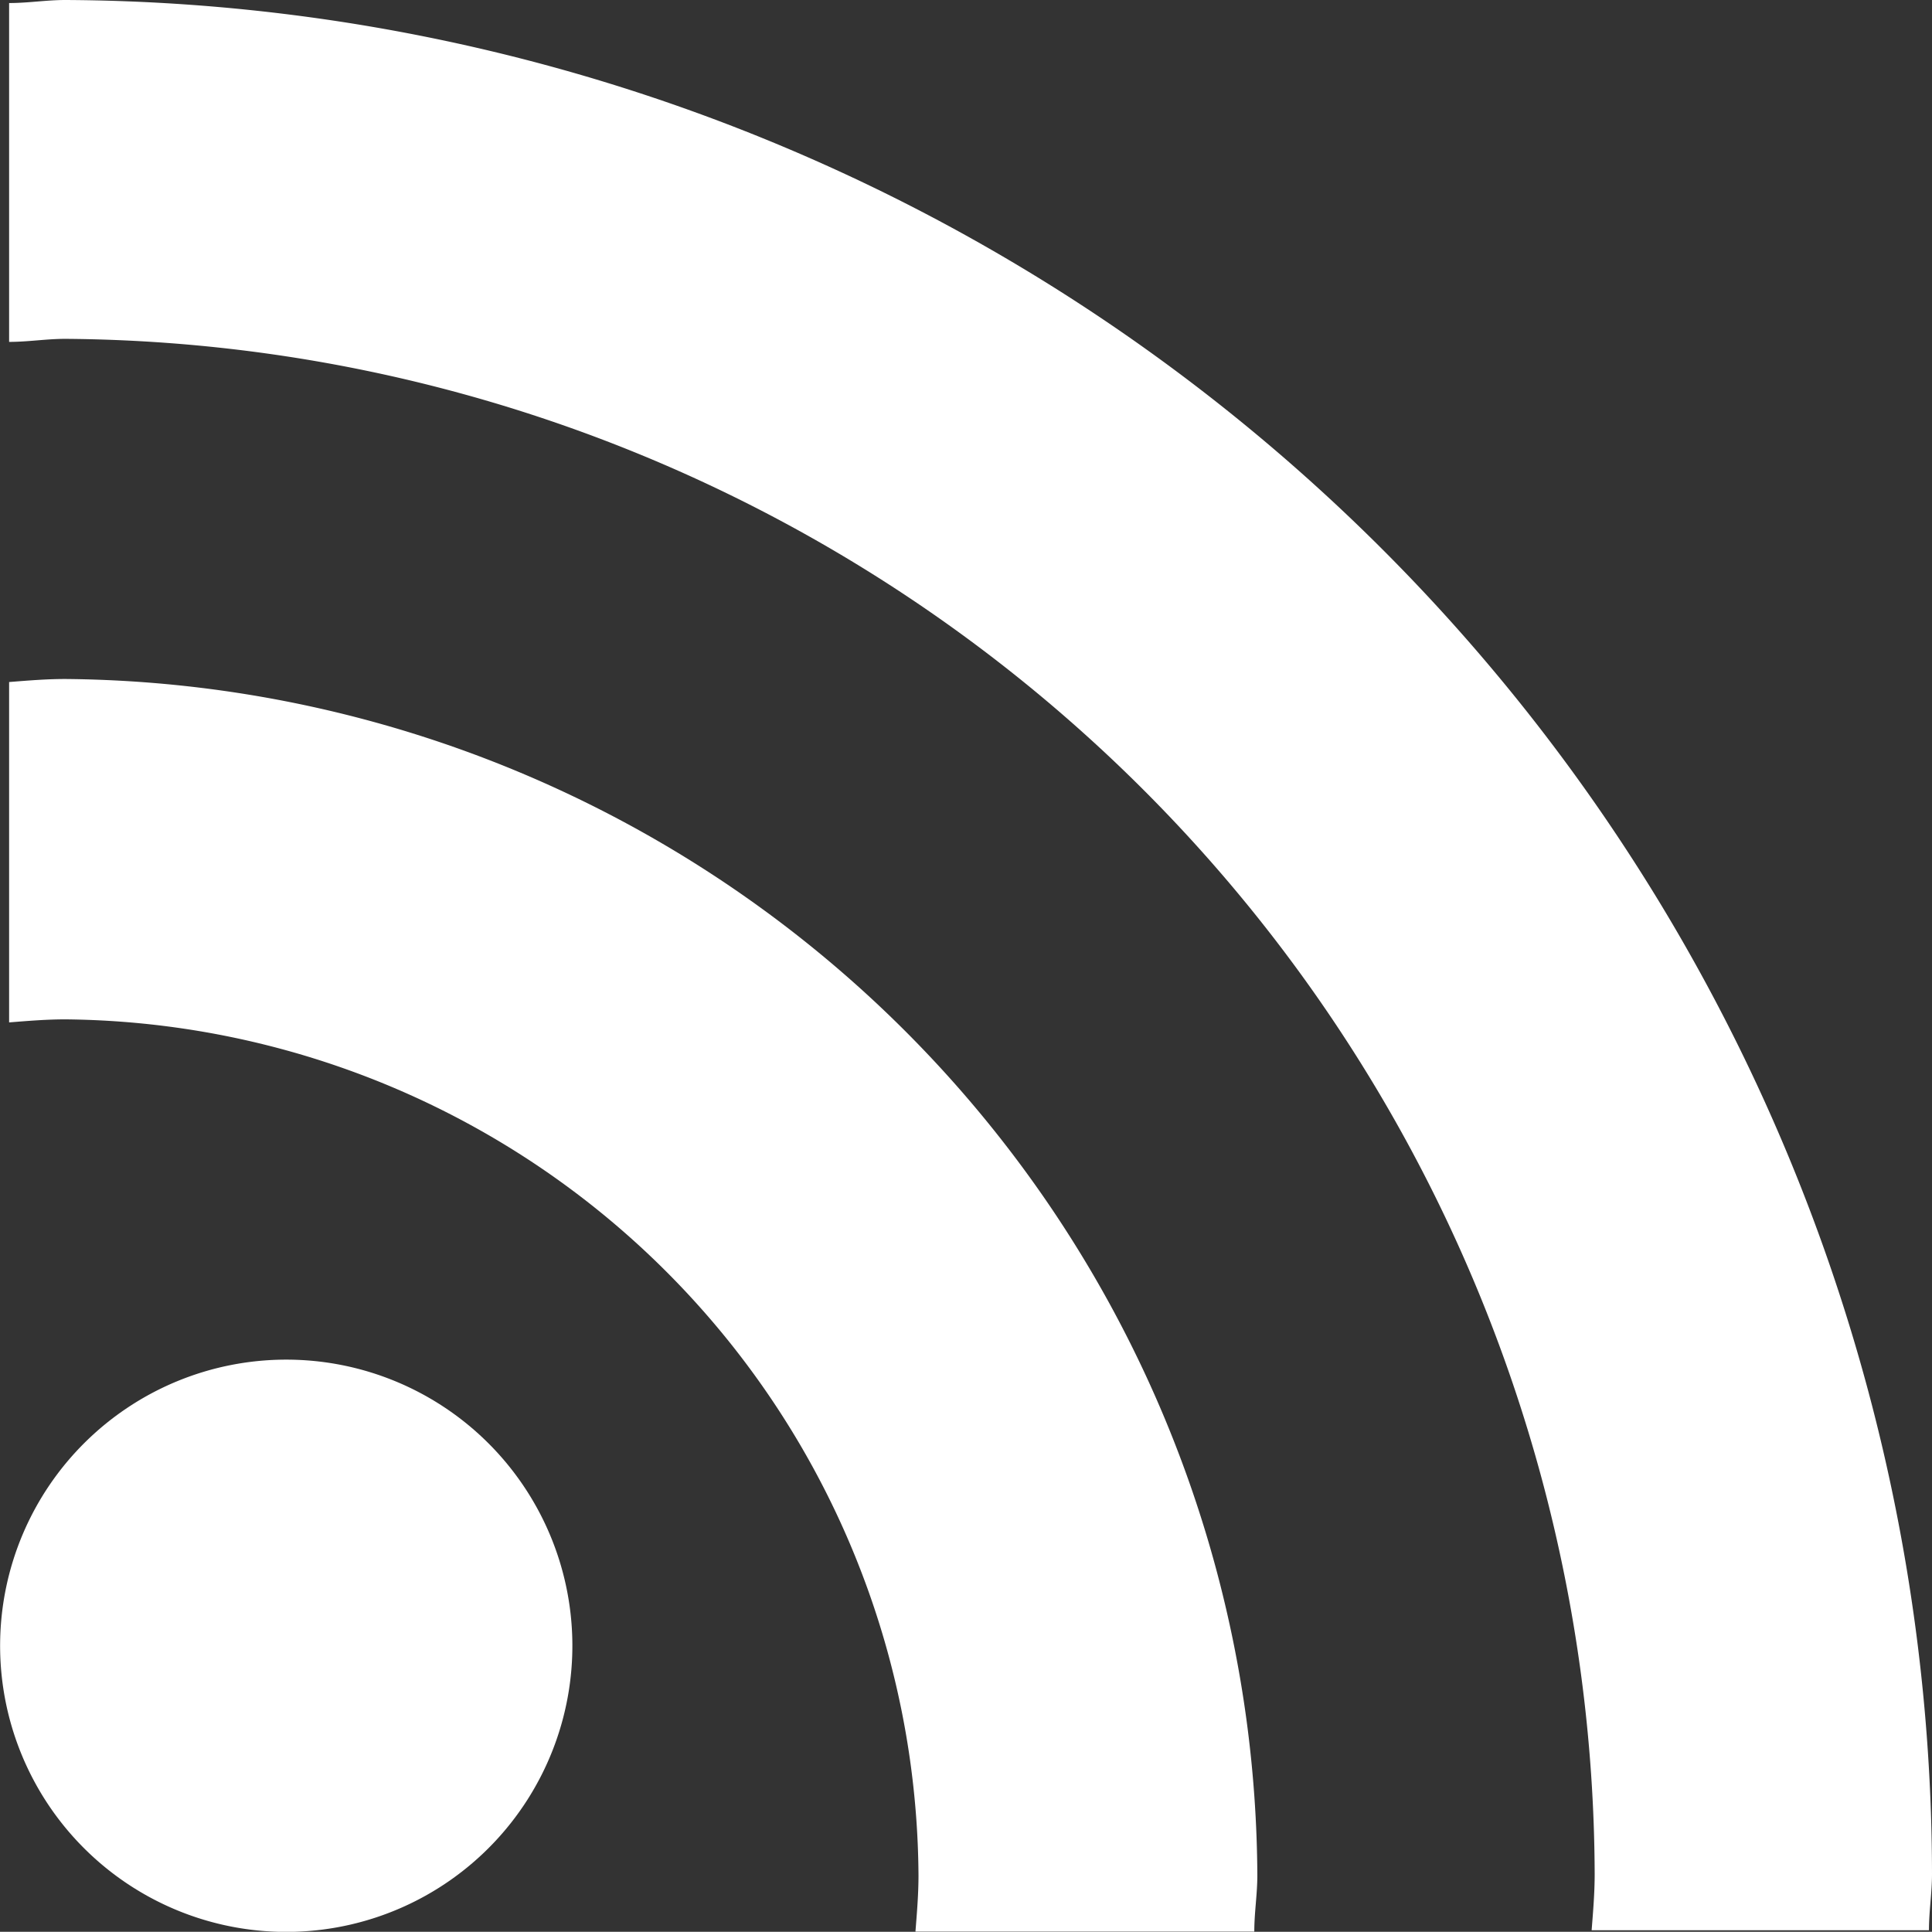 <svg id="Icon" xmlns="http://www.w3.org/2000/svg" width="8.906" height="8.905" viewBox="0 0 8.906 8.905">
  <rect x="0" y="0" width="8.906" height="8.905" fill="#333333" stroke="none"/>
  <path id="Path_4" data-name="Path 4" d="M12.149,105.037a1.319,1.319,0,1,0-.075,0Z" transform="translate(-10.792 -96.132)" fill="#fff"/>
  <path id="Path_5" data-name="Path 5" d="M15.592,62.214c0,.089-.007.171-.014.26H17.14c0-.089.014-.171.014-.26A5.542,5.542,0,0,0,11.66,56.7c-.089,0-.171.007-.26.014v1.569c.089-.007.171-.014.26-.014A3.97,3.97,0,0,1,15.592,62.214Z" transform="translate(-11.358 -53.57)" fill="#fff"/>
  <path id="Path_6" data-name="Path 6" d="M11.66,11c-.089,0-.171.014-.26.014v1.562c.089,0,.171-.014.26-.014a7.1,7.1,0,0,1,7.049,7.076c0,.089-.007.171-.014.26H20.25c0-.089.014-.171.014-.26A8.648,8.648,0,0,0,11.66,11Z" transform="translate(-11.358 -11)" fill="#fff"/>
</svg>
